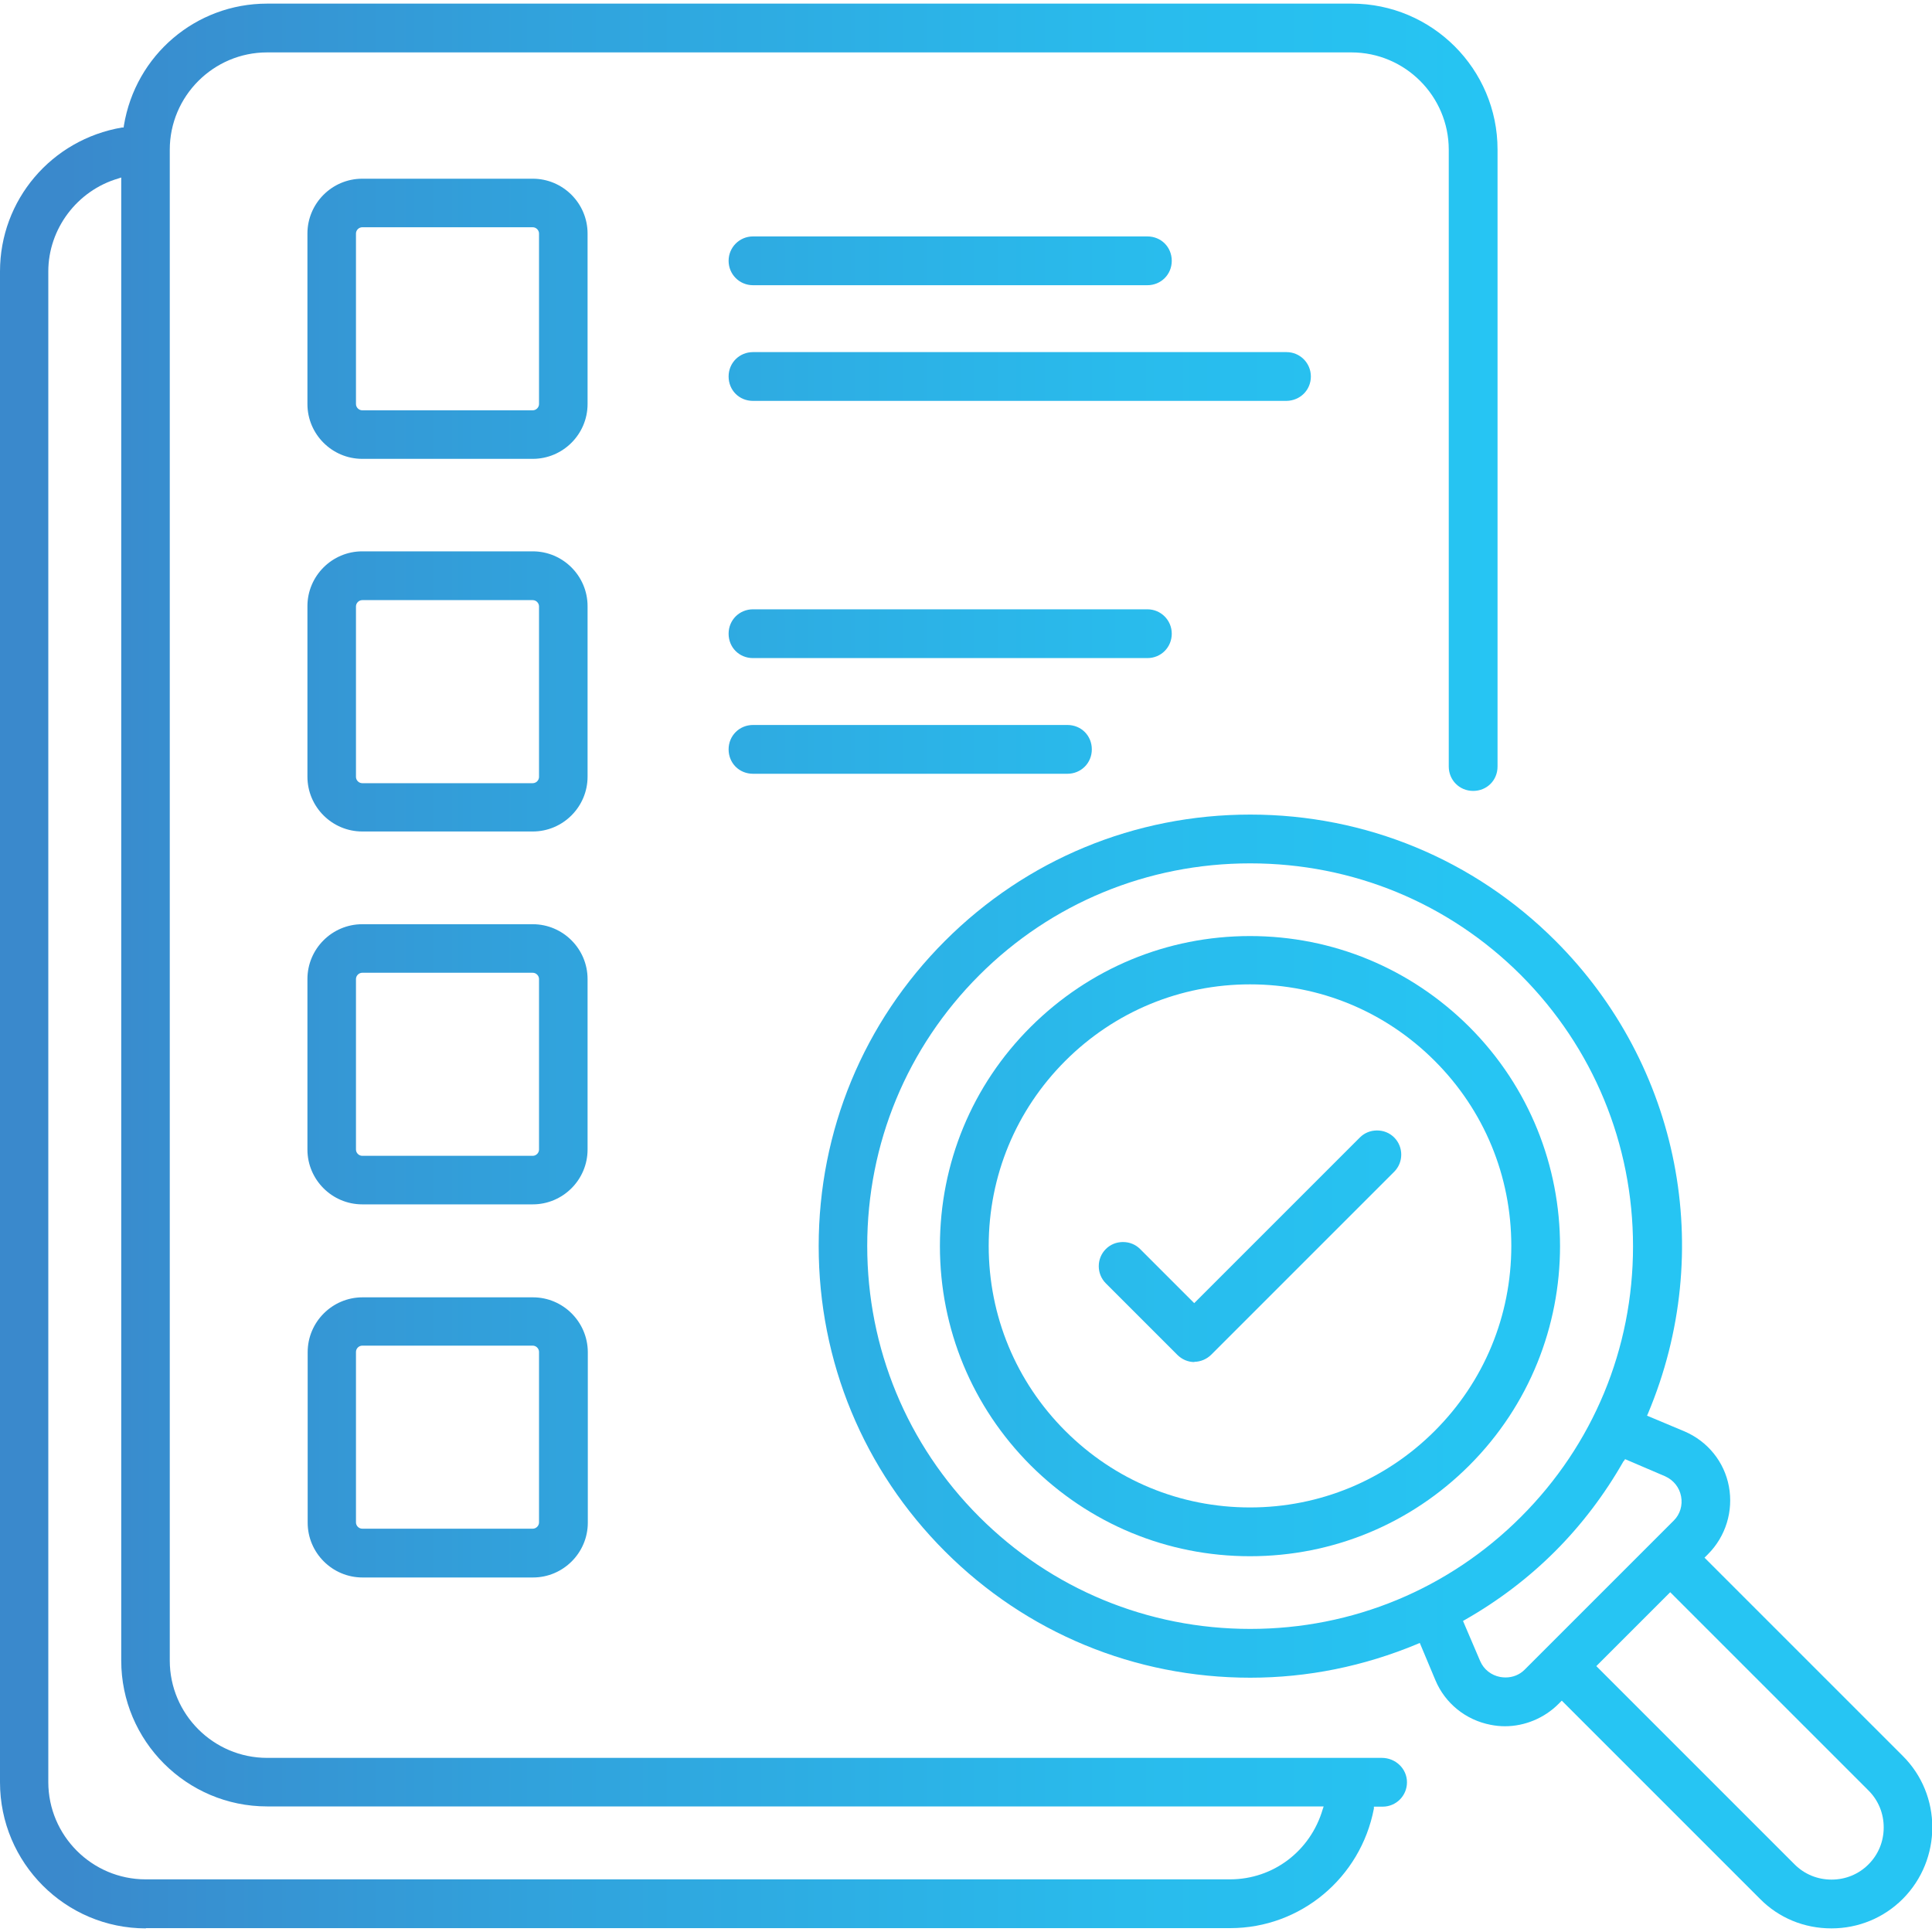 <?xml version="1.0" encoding="UTF-8"?>
<svg id="Layer_1" data-name="Layer 1" xmlns="http://www.w3.org/2000/svg" xmlns:xlink="http://www.w3.org/1999/xlink" viewBox="0 0 80 80">
  <defs>
    <style>
      .cls-1 {
        fill: url(#linear-gradient-8);
      }

      .cls-2 {
        fill: url(#linear-gradient-7);
      }

      .cls-3 {
        fill: url(#linear-gradient-5);
      }

      .cls-4 {
        fill: url(#linear-gradient-6);
      }

      .cls-5 {
        fill: url(#linear-gradient-9);
      }

      .cls-6 {
        fill: url(#linear-gradient-4);
      }

      .cls-7 {
        fill: url(#linear-gradient-3);
      }

      .cls-8 {
        fill: url(#linear-gradient-2);
      }

      .cls-9 {
        fill: url(#linear-gradient);
      }

      .cls-10 {
        fill: url(#linear-gradient-10);
      }

      .cls-11 {
        fill: url(#linear-gradient-11);
      }

      .cls-12 {
        fill: url(#linear-gradient-12);
      }
    </style>
    <linearGradient id="linear-gradient" x1="2.67" y1="13.2" x2="72.52" y2="13.2" gradientUnits="userSpaceOnUse">
      <stop offset="0" stop-color="#3a89cc"/>
      <stop offset=".28" stop-color="#31a2dc"/>
      <stop offset=".63" stop-color="#29bbec"/>
      <stop offset=".85" stop-color="#26c5f3"/>
    </linearGradient>
    <linearGradient id="linear-gradient-2" y1="10.8" y2="10.8" xlink:href="#linear-gradient"/>
    <linearGradient id="linear-gradient-3" y1="15.59" y2="15.59" xlink:href="#linear-gradient"/>
    <linearGradient id="linear-gradient-4" y1="28.63" y2="28.63" xlink:href="#linear-gradient"/>
    <linearGradient id="linear-gradient-5" y1="26.24" y2="26.24" xlink:href="#linear-gradient"/>
    <linearGradient id="linear-gradient-6" y1="31.03" y2="31.03" xlink:href="#linear-gradient"/>
    <linearGradient id="linear-gradient-7" y1="44.07" y2="44.07" xlink:href="#linear-gradient"/>
    <linearGradient id="linear-gradient-8" y1="59.52" y2="59.52" xlink:href="#linear-gradient"/>
    <linearGradient id="linear-gradient-9" y1="51.6" y2="51.6" xlink:href="#linear-gradient"/>
    <linearGradient id="linear-gradient-10" y1="56.79" y2="56.79" xlink:href="#linear-gradient"/>
    <linearGradient id="linear-gradient-11" y1="40" y2="40" xlink:href="#linear-gradient"/>
    <linearGradient id="linear-gradient-12" y1="51.6" y2="51.6" xlink:href="#linear-gradient"/>
  </defs>
  <path class="cls-9" d="M15,19c-1.25,0-2.27-1.02-2.27-2.27v-7.06c0-1.25,1.02-2.27,2.27-2.27h7.06c1.25,0,2.27,1.02,2.27,2.27v7.06c0,1.25-1.02,2.27-2.27,2.27h-7.06ZM15,9.41c-.14,0-.26.12-.26.26v7.06c0,.14.12.26.26.26h7.06c.14,0,.26-.12.26-.26v-7.06c0-.14-.12-.26-.26-.26h-7.06Z"/>
  <path class="cls-8" d="M31.18,11.81c-.56,0-1.01-.45-1.01-1.01s.45-1.01,1.01-1.01h16.33c.57,0,1.01.44,1.01,1.01s-.45,1.01-1.01,1.01h-16.33Z"/>
  <path class="cls-7" d="M31.18,16.6c-.57,0-1.01-.44-1.01-1.01s.45-1.01,1.01-1.01h22.09c.56,0,1.01.45,1.01,1.01s-.44,1-1.01,1.01h-22.09Z"/>
  <path class="cls-6" d="M15,34.43c-1.25,0-2.27-1.02-2.27-2.27v-7.06c0-1.25,1.02-2.27,2.27-2.27h7.06c1.25,0,2.27,1.02,2.27,2.27v7.06c0,1.25-1.02,2.27-2.27,2.27h-7.06ZM15,24.85c-.14,0-.26.12-.26.26v7.06c0,.14.12.26.26.26h7.06c.14,0,.26-.12.26-.26v-7.06c0-.14-.12-.26-.26-.26h-7.06Z"/>
  <path class="cls-3" d="M31.18,27.25c-.57,0-1.01-.44-1.01-1.01s.45-1.01,1.01-1.01h16.33c.56,0,1.01.45,1.01,1.01s-.44,1.01-1.01,1.01h-16.33Z"/>
  <path class="cls-4" d="M31.18,32.04c-.57,0-1.01-.44-1.01-1.01s.45-1.01,1.01-1.01h13.02c.57,0,1.01.44,1.01,1.01s-.45,1.01-1.01,1.01h-13.02Z"/>
  <path class="cls-2" d="M15,49.87c-1.25,0-2.27-1.02-2.27-2.27v-7.06c0-1.25,1.02-2.27,2.27-2.27h7.06c1.25,0,2.27,1.02,2.27,2.27v7.06c0,1.25-1.02,2.27-2.27,2.27h-7.06ZM15,40.28c-.14,0-.26.12-.26.26v7.06c0,.14.12.26.26.26h7.06c.14,0,.26-.12.26-.26v-7.06c0-.14-.12-.26-.26-.26h-7.06Z"/>
  <path class="cls-1" d="M15.01,65.32c-1.25,0-2.27-1.02-2.27-2.27v-7.06c0-1.25,1.02-2.27,2.27-2.27h7.06c1.24,0,2.26,1.01,2.27,2.26v7.07c0,1.25-1.02,2.27-2.27,2.27h-7.06ZM15,55.72c-.14,0-.26.12-.26.26v7.06c0,.14.12.26.26.26h7.06c.14,0,.26-.12.26-.26v-7.06c0-.14-.12-.26-.26-.26h-7.06Z"/>
  <path class="cls-5" d="M51.76,64.44c-3.43,0-6.65-1.34-9.08-3.76-2.42-2.42-3.76-5.65-3.76-9.08s1.33-6.66,3.76-9.08,5.65-3.76,9.08-3.76,6.65,1.34,9.08,3.76c5.01,5.01,5.01,13.15,0,18.16-2.42,2.42-5.65,3.76-9.08,3.76ZM51.76,40.76c-2.89,0-5.61,1.13-7.65,3.17-2.04,2.04-3.17,4.76-3.17,7.66s1.13,5.62,3.17,7.66c2.05,2.05,4.76,3.17,7.65,3.17s5.61-1.13,7.65-3.17c2.04-2.04,3.17-4.76,3.17-7.66s-1.13-5.62-3.17-7.66c-2.05-2.05-4.76-3.17-7.65-3.17Z"/>
  <path class="cls-10" d="M75.83,79.85c-1.12,0-2.17-.43-2.95-1.22l-8.21-8.21-.14.14c-.58.58-1.39.92-2.21.92-.2,0-.4-.02-.6-.06-1.03-.2-1.88-.89-2.28-1.84l-.65-1.55-.09.04c-2.23.93-4.56,1.4-6.93,1.4-4.78,0-9.27-1.86-12.64-5.23-3.37-3.37-5.23-7.86-5.23-12.64s1.86-9.27,5.23-12.64c3.37-3.37,7.86-5.23,12.64-5.23s9.27,1.86,12.64,5.23c5.15,5.15,6.66,12.84,3.83,19.57l-.04.09,1.55.65c.96.41,1.65,1.26,1.84,2.28.19,1.02-.13,2.07-.87,2.81l-.14.14,8.21,8.21c1.63,1.62,1.63,4.28,0,5.92-.78.78-1.83,1.22-2.95,1.22ZM66.1,68.99l8.21,8.21c.41.41.95.63,1.53.63s1.12-.22,1.53-.63.63-.95.63-1.53-.22-1.12-.63-1.53l-8.21-8.21-3.05,3.05ZM67.23,60.5c-.79,1.39-1.75,2.65-2.84,3.74-1.09,1.09-2.35,2.05-3.74,2.84l-.07.04.71,1.66c.15.35.46.59.83.66.07.01.14.02.22.02.3,0,.58-.11.79-.32l6.18-6.18c.26-.26.37-.63.3-1-.07-.37-.31-.67-.66-.83l-1.66-.71-.04.07ZM51.76,35.75c-4.24,0-8.23,1.65-11.21,4.63-2.99,2.99-4.64,6.97-4.64,11.21s1.65,8.23,4.64,11.22c2.99,2.99,6.98,4.64,11.22,4.64s8.22-1.65,11.21-4.64c2.99-2.99,4.64-6.96,4.64-11.2,0-4.24-1.65-8.23-4.64-11.23-2.99-2.99-6.97-4.63-11.21-4.63Z"/>
  <path class="cls-11" d="M6.04,79.85C2.71,79.85,0,77.14,0,73.8V11.24C0,8.28,2.13,5.78,5.05,5.28h.07s.01-.08.01-.08C5.61,2.28,8.11.15,11.06.15h44.91c3.33,0,6.04,2.71,6.04,6.04v25.55c0,.57-.44,1.01-1.01,1.01s-1.01-.45-1.01-1.01V6.2c0-2.22-1.81-4.03-4.03-4.03H11.06c-2.22,0-4.03,1.81-4.03,4.03v62.56c0,2.22,1.81,4.03,4.03,4.03h46.16c.57,0,1.04.45,1.04,1.01s-.45,1.01-1.01,1.01h-.36v.08c-.55,2.87-3.04,4.95-5.95,4.95H6.04ZM4.9,7.39c-1.71.5-2.9,2.09-2.9,3.85v62.55c0,2.22,1.81,4.03,4.03,4.03h44.9c1.79,0,3.33-1.17,3.84-2.9l.04-.12H11.06c-3.33,0-6.04-2.71-6.04-6.04V7.35l-.12.04Z"/>
  <path class="cls-12" d="M49.46,56.4c-.27,0-.52-.11-.71-.3l-2.96-2.96c-.39-.39-.39-1.03,0-1.42.19-.19.44-.29.71-.29s.52.1.71.29l2.24,2.24,6.86-6.86c.19-.19.44-.29.71-.29s.52.1.71.29c.39.39.39,1.03,0,1.42l-7.57,7.57c-.19.19-.45.3-.71.3Z"/>
</svg>